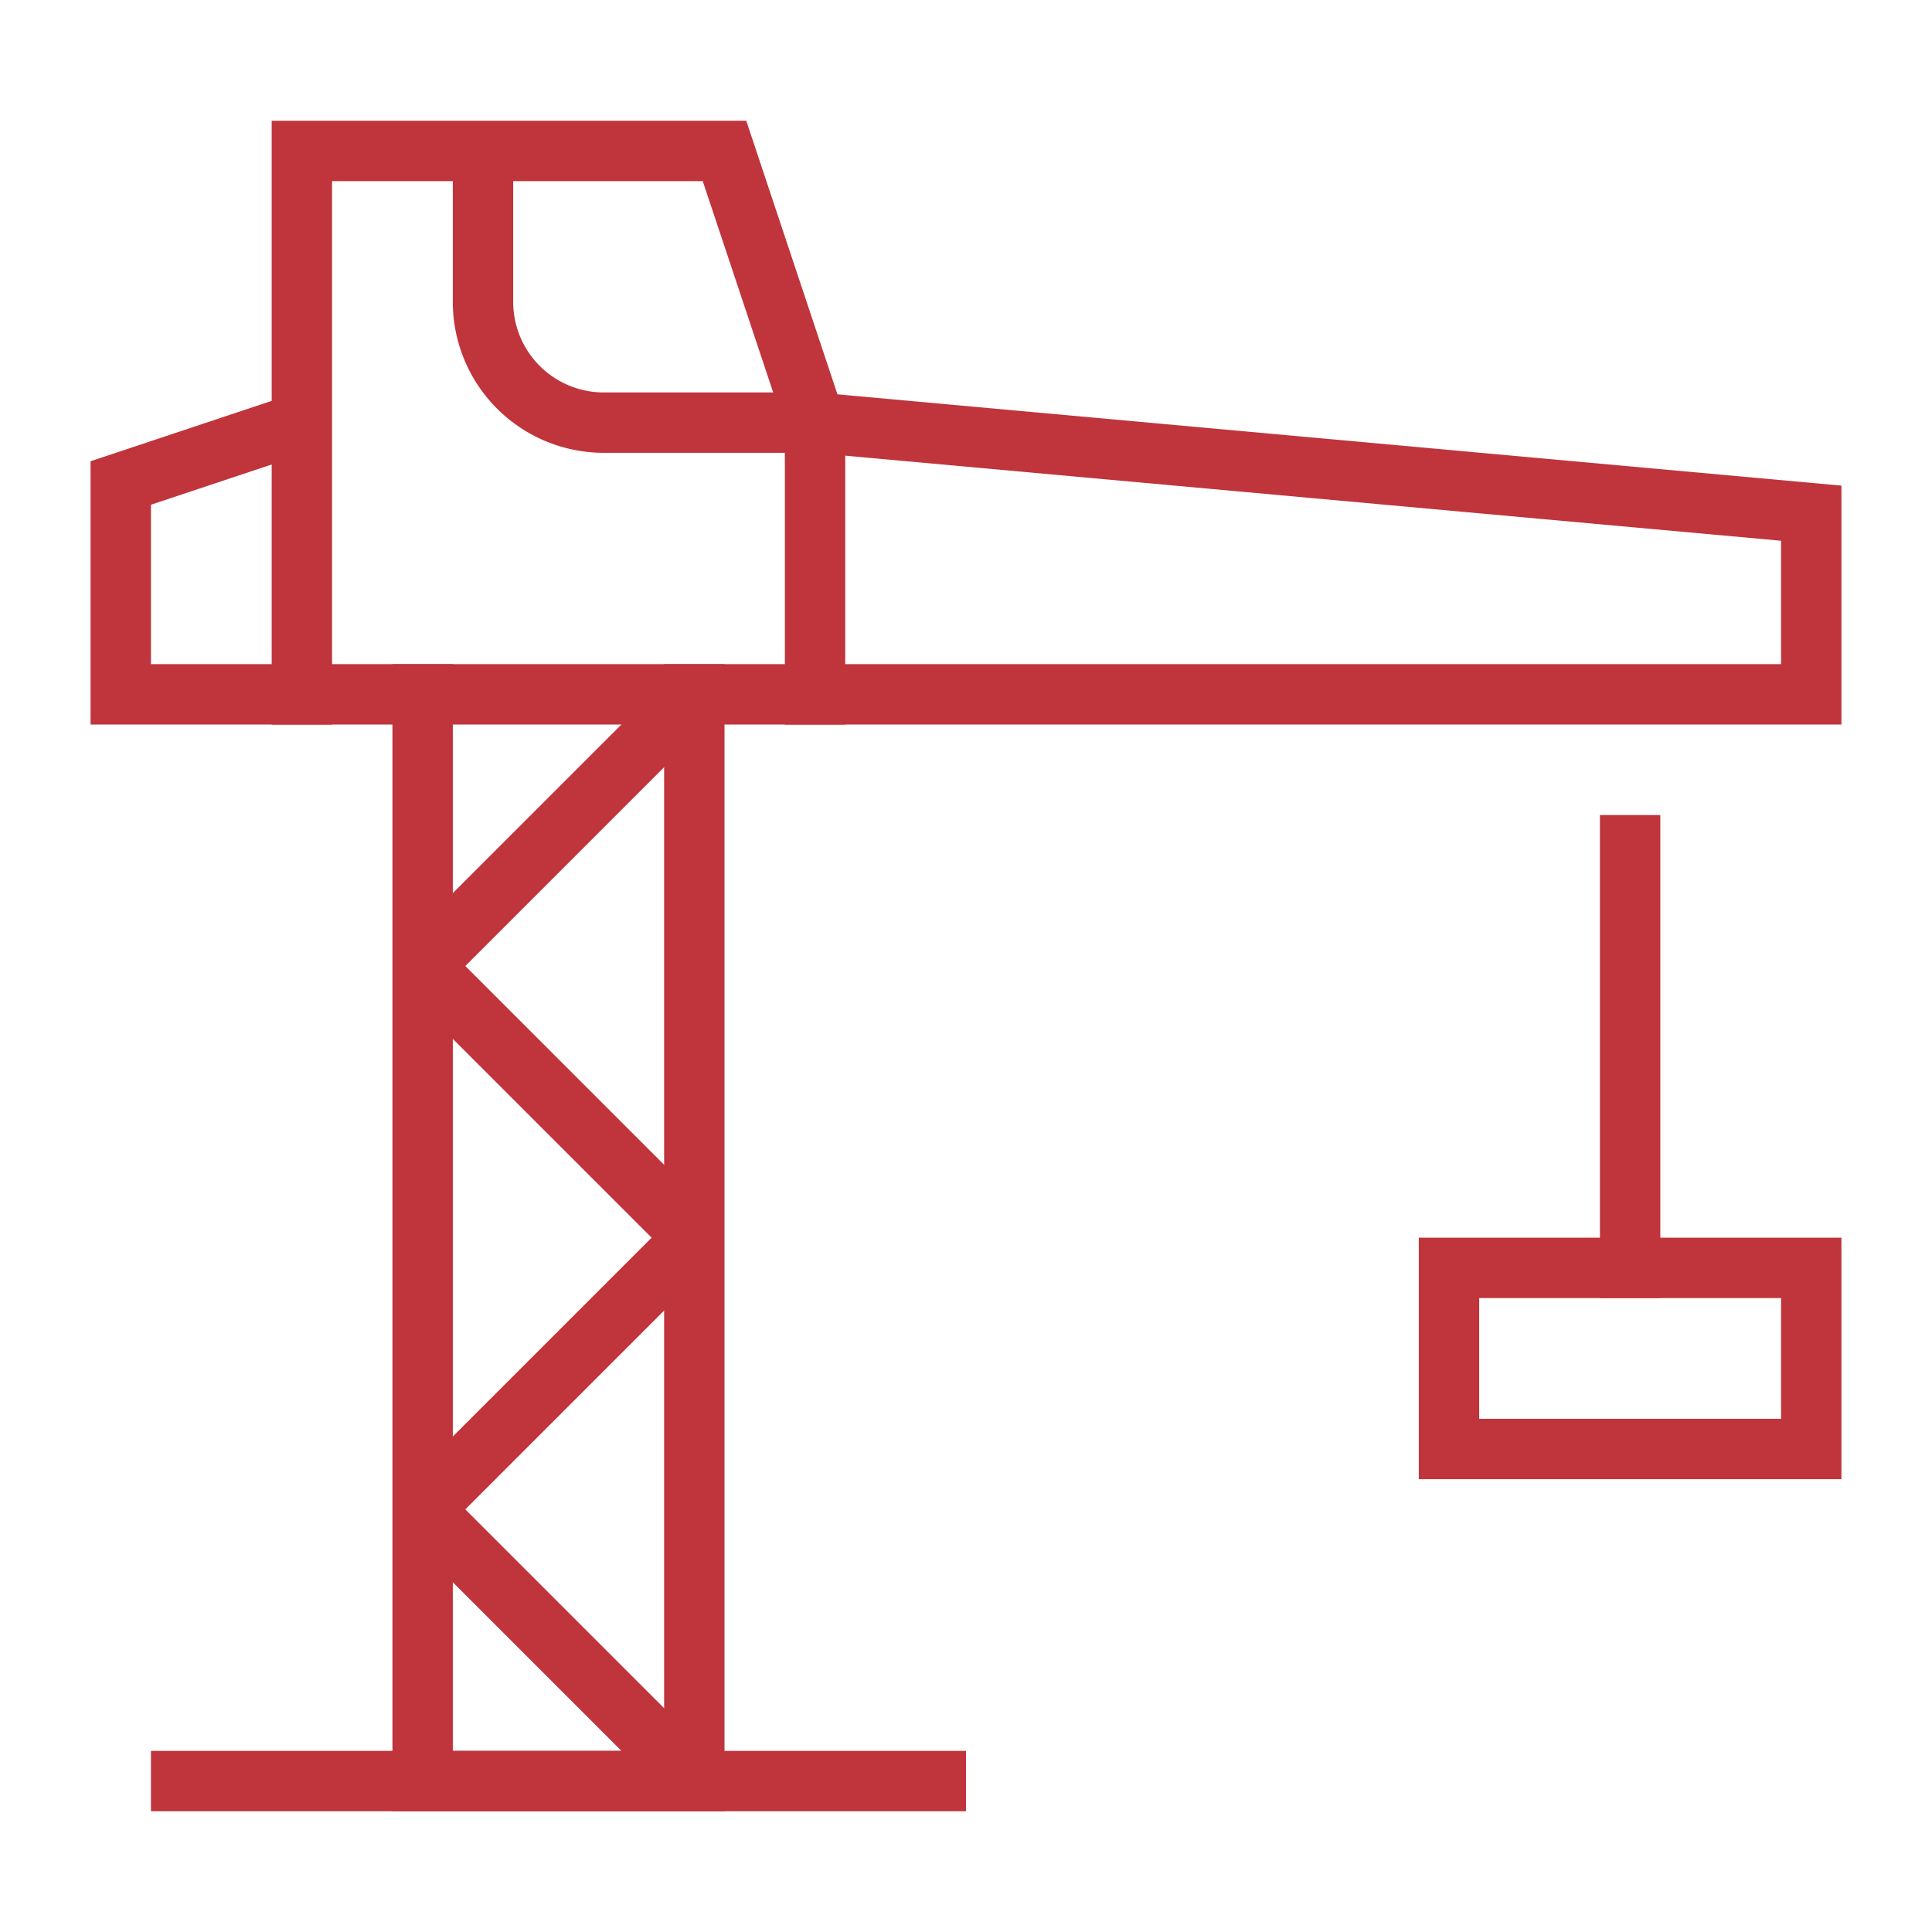 <svg xmlns="http://www.w3.org/2000/svg" xmlns:xlink="http://www.w3.org/1999/xlink" x="0px" y="0px" width="64px" height="64px" viewBox="0 0 64 64"><g stroke-width="2" transform="translate(0, 0)"><rect x="48" y="42" width="12" height="6" fill="none" stroke="#c0343c" stroke-linecap="square" stroke-miterlimit="10" stroke-width="2" data-color="color-2" stroke-linejoin="miter"></rect><line x1="54" y1="28" x2="54" y2="42" fill="none" stroke="#c0343c" stroke-linecap="square" stroke-miterlimit="10" stroke-width="2" data-color="color-2" stroke-linejoin="miter"></line><polyline points="23 23 23 59 14 59 14 23" fill="none" stroke="#c0343c" stroke-linecap="square" stroke-miterlimit="10" stroke-width="2" stroke-linejoin="miter"></polyline><line x1="6" y1="59" x2="31" y2="59" fill="none" stroke="#c0343c" stroke-linecap="square" stroke-miterlimit="10" stroke-width="2" stroke-linejoin="miter"></line><polyline points="27 14 60 17 60 23 4 23 4 16 10 14" fill="none" stroke="#c0343c" stroke-miterlimit="10" stroke-width="2" data-cap="butt" stroke-linecap="butt" stroke-linejoin="miter"></polyline><line x1="23" y1="23" x2="14" y2="32" fill="none" stroke="#c0343c" stroke-miterlimit="10" stroke-width="2" data-cap="butt" stroke-linecap="butt" stroke-linejoin="miter"></line><line x1="23" y1="41" x2="14" y2="50" fill="none" stroke="#c0343c" stroke-miterlimit="10" stroke-width="2" data-cap="butt" stroke-linecap="butt" stroke-linejoin="miter"></line><line x1="23" y1="41" x2="14" y2="32" fill="none" stroke="#c0343c" stroke-miterlimit="10" stroke-width="2" data-cap="butt" stroke-linecap="butt" stroke-linejoin="miter"></line><line x1="23" y1="59" x2="14" y2="50" fill="none" stroke="#c0343c" stroke-miterlimit="10" stroke-width="2" data-cap="butt" stroke-linecap="butt" stroke-linejoin="miter"></line><polyline points="10 23 10 5 24 5 27 14 27 23" fill="none" stroke="#c0343c" stroke-linecap="square" stroke-miterlimit="10" stroke-width="2" stroke-linejoin="miter"></polyline><path d="M16,5v5a4,4,0,0,0,4,4h7" fill="none" stroke="#c0343c" stroke-miterlimit="10" stroke-width="2" data-cap="butt" stroke-linecap="butt" stroke-linejoin="miter"></path></g></svg>
